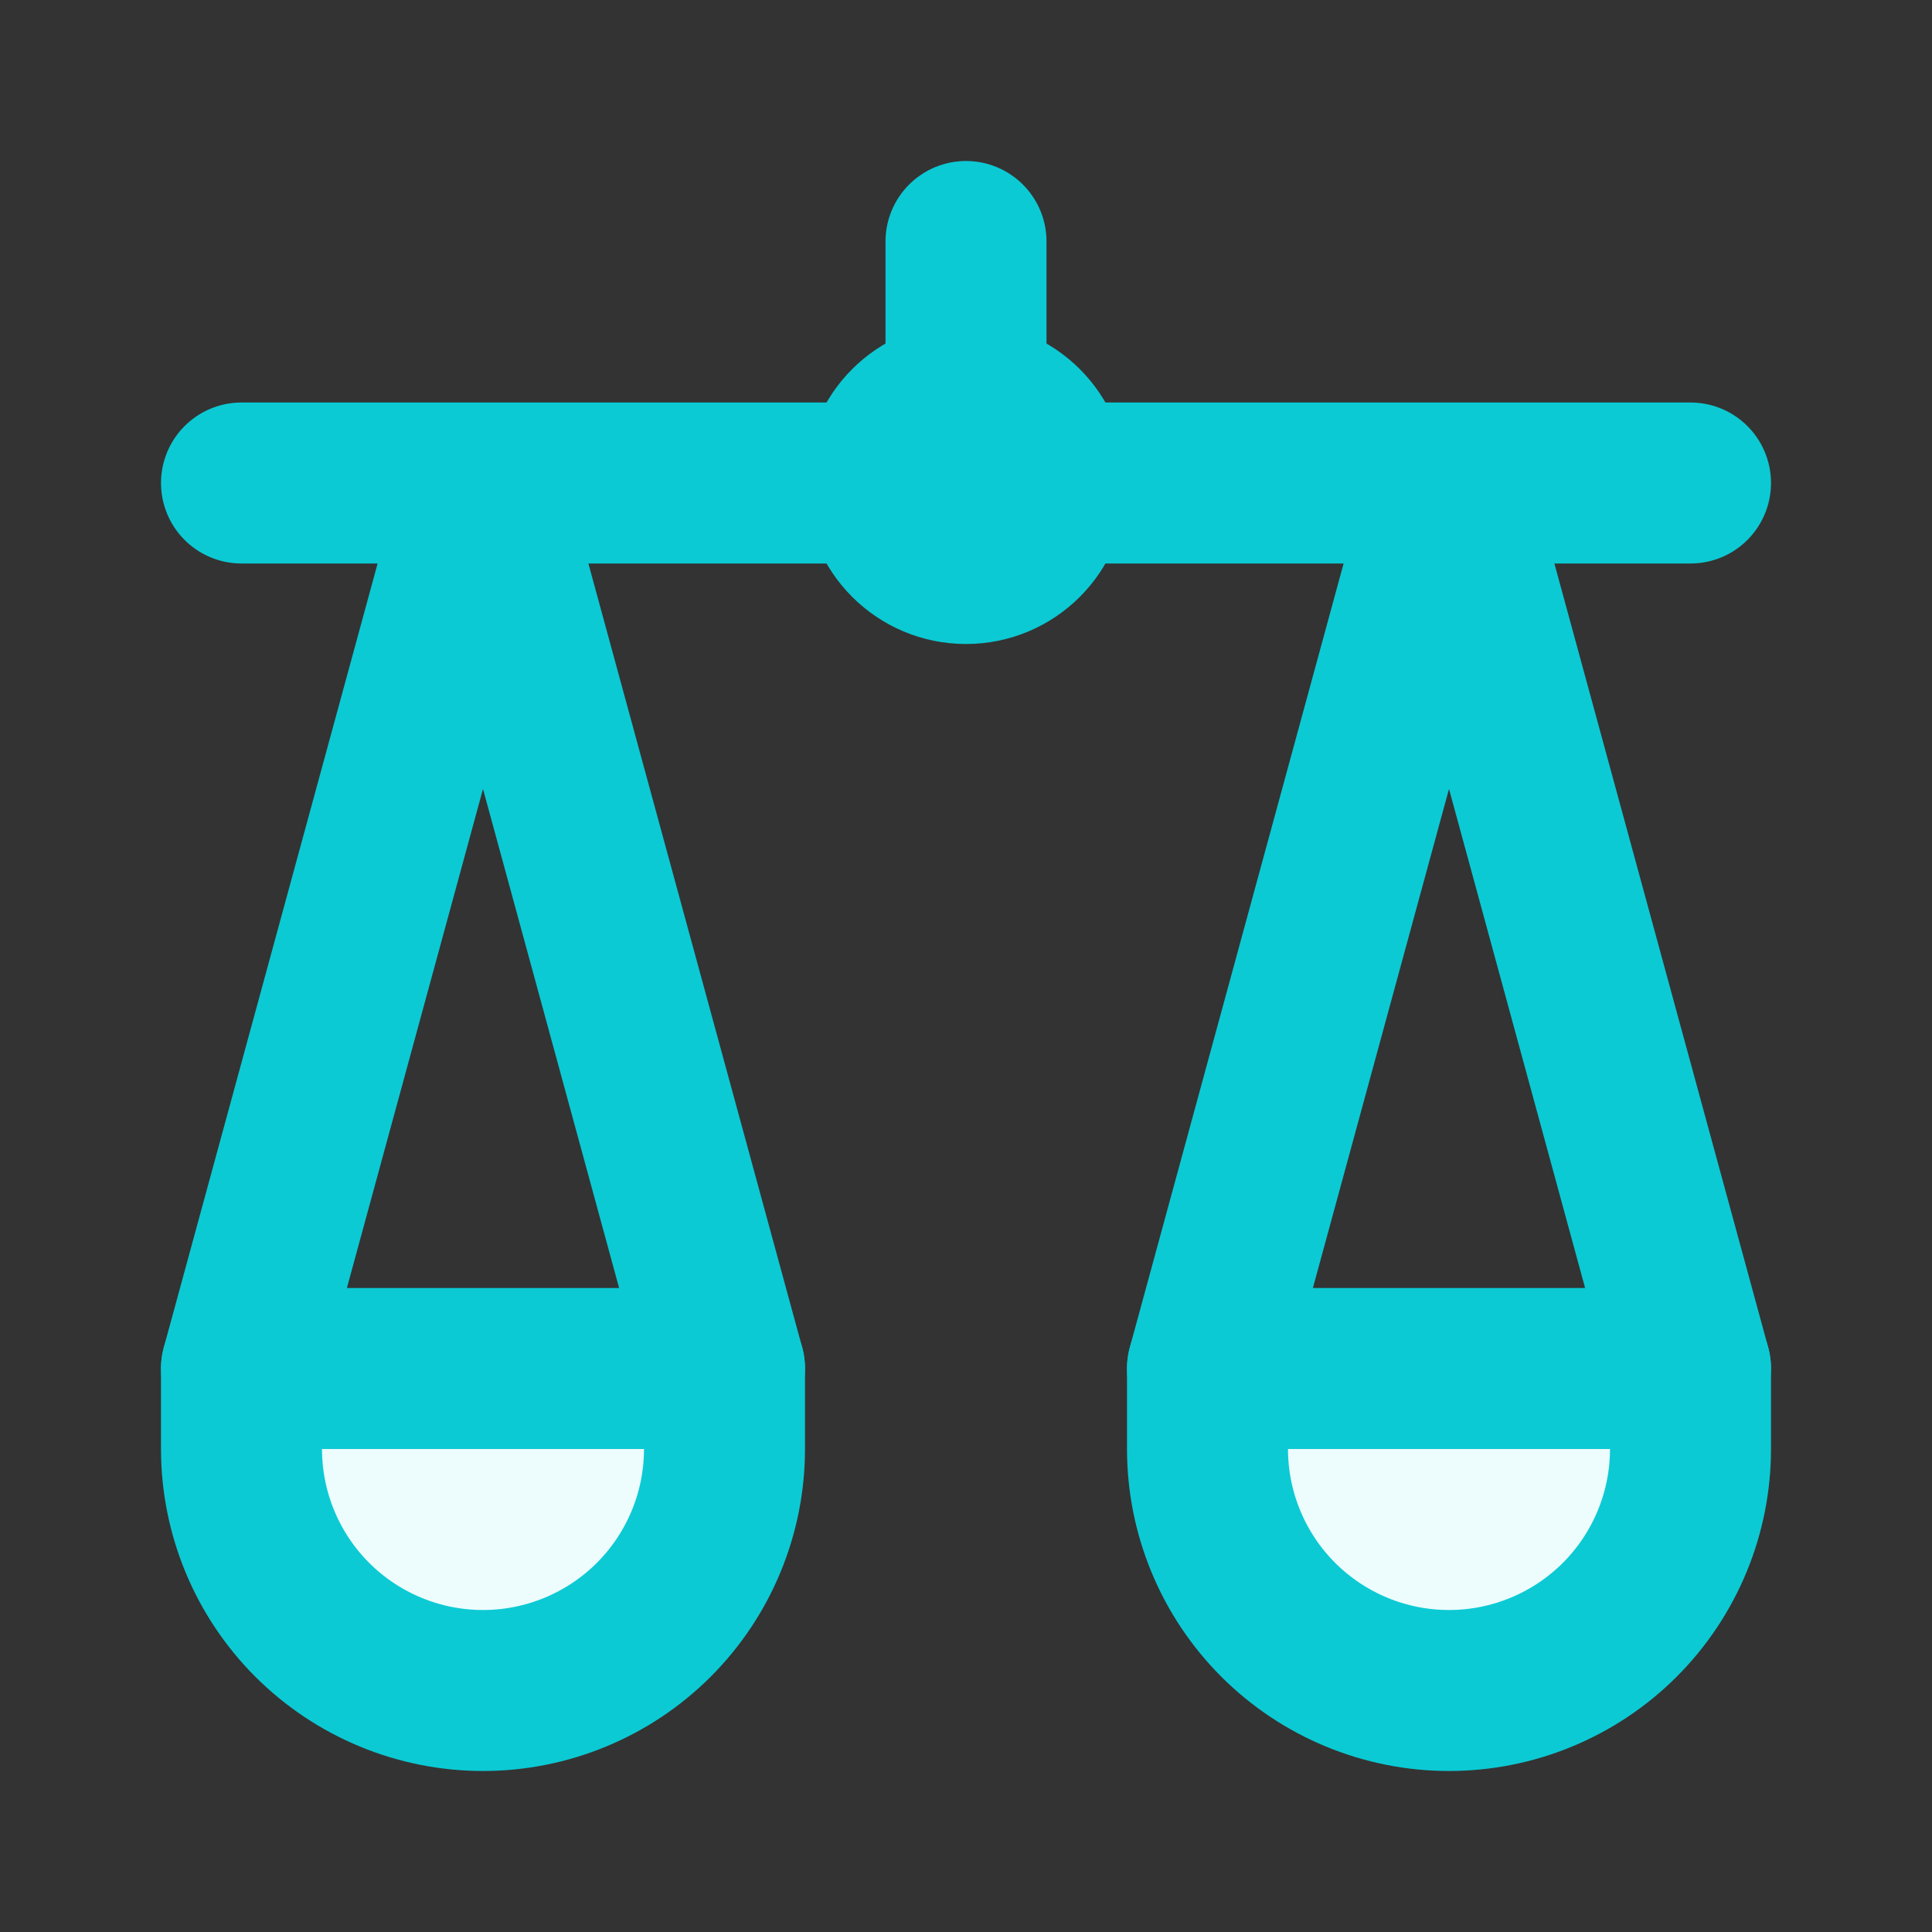 <svg width="48" height="48" viewBox="0 0 48 48" fill="none" xmlns="http://www.w3.org/2000/svg">
<rect x="0" y="0" width="48" height="48" fill="#333333" stroke="none"/>
<path d="M36 42C34.409 42 32.883 41.368 31.757 40.243C30.632 39.117 30 37.591 30 36V34H42V36C42 37.591 41.368 39.117 40.243 40.243C39.117 41.368 37.591 42 36 42ZM12 42C13.591 42 15.117 41.368 16.243 40.243C17.368 39.117 18 37.591 18 36V34H6V36C6 37.591 6.632 39.117 7.757 40.243C8.883 41.368 10.409 42 12 42Z" fill="#EDFCFD"/>
<path d="M24 6V10M42 12H26M22 12H6M42 34L36 12L30 34M18 34L12 12L6 34" stroke="#0BCAD4" stroke-width="4" stroke-linecap="round" stroke-linejoin="round"/>
<path d="M24 14C25.105 14 26 13.105 26 12C26 10.895 25.105 10 24 10C22.895 10 22 10.895 22 12C22 13.105 22.895 14 24 14Z" stroke="#0BCAD4" stroke-width="4" stroke-linecap="round" stroke-linejoin="round"/>
<path d="M36 42C34.409 42 32.883 41.368 31.757 40.243C30.632 39.117 30 37.591 30 36V34H42V36C42 37.591 41.368 39.117 40.243 40.243C39.117 41.368 37.591 42 36 42ZM12 42C13.591 42 15.117 41.368 16.243 40.243C17.368 39.117 18 37.591 18 36V34H6V36C6 37.591 6.632 39.117 7.757 40.243C8.883 41.368 10.409 42 12 42Z" stroke="#0BCAD4" stroke-width="4" stroke-linecap="round" stroke-linejoin="round"/>
</svg>
